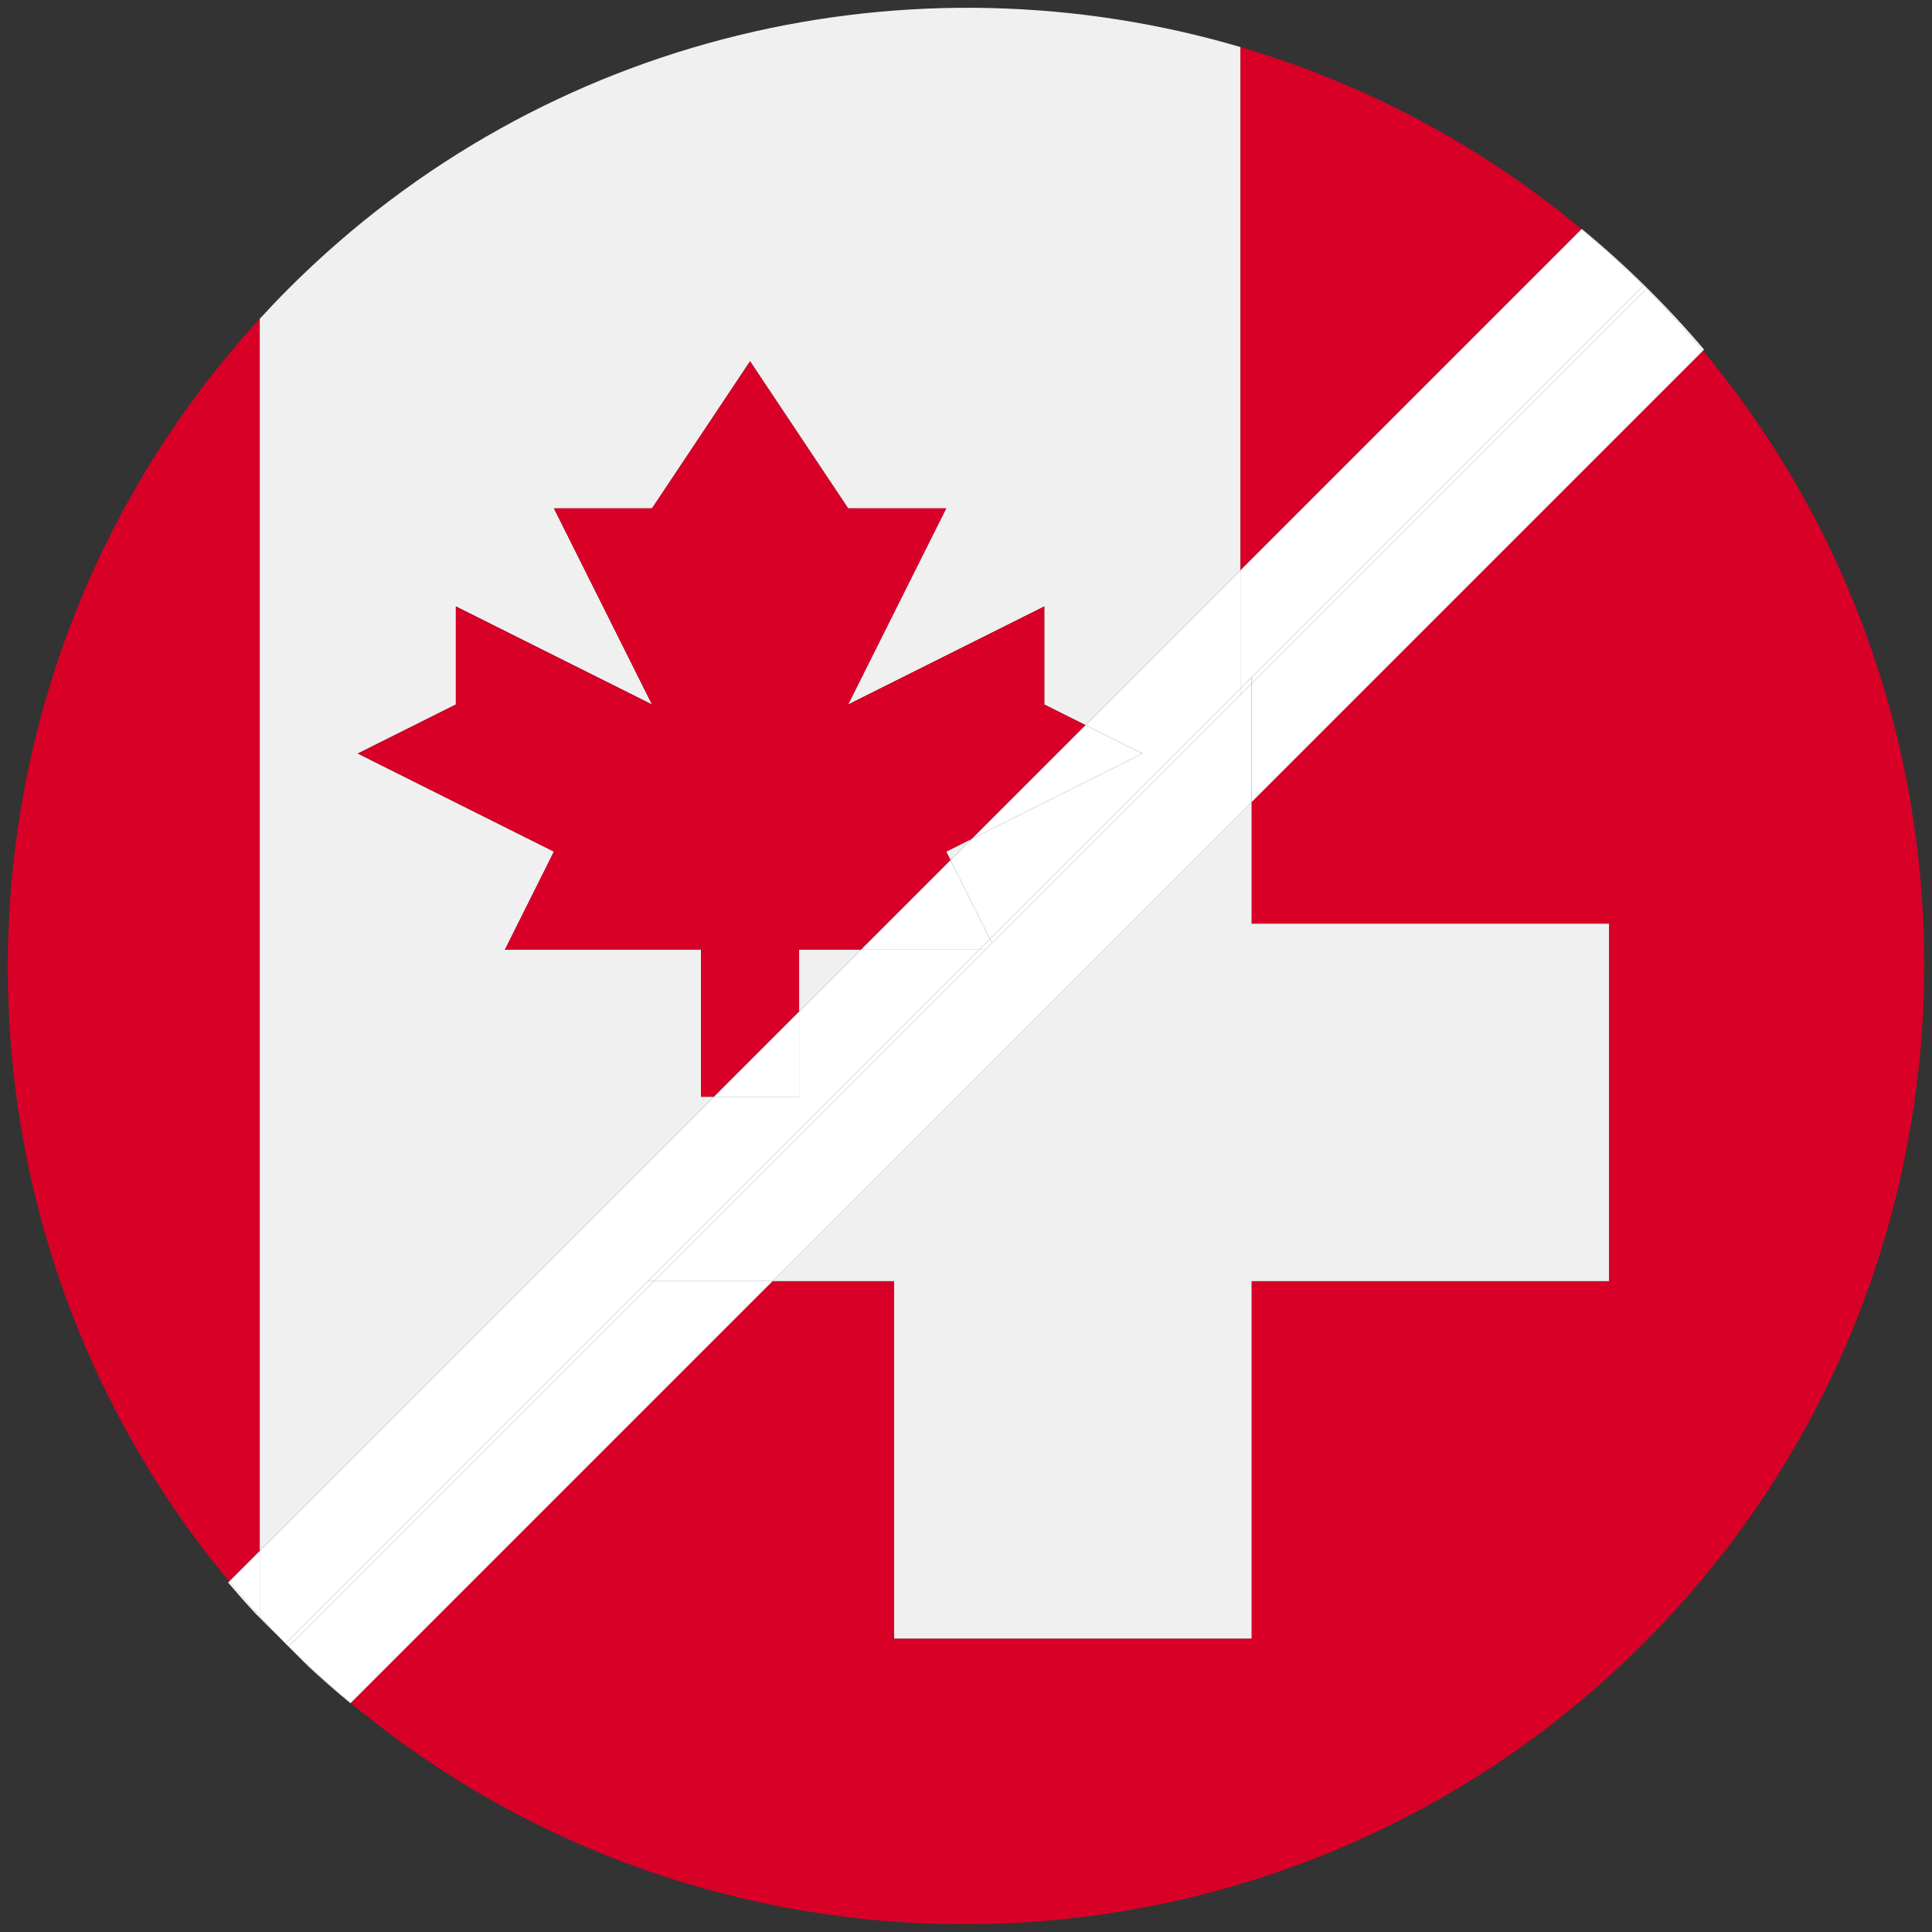 <?xml version="1.0" encoding="iso-8859-1"?>
<!-- Generator: Adobe Illustrator 22.0.1, SVG Export Plug-In . SVG Version: 6.00 Build 0)  -->
<svg version="1.1" id="Layer_1" xmlns="http://www.w3.org/2000/svg" xmlns:xlink="http://www.w3.org/1999/xlink" x="0px" y="0px"
	 viewBox="0 0 438.53 438.53" style="enable-background:new 0 0 438.53 438.53;" xml:space="preserve">
<rect x="0" y="0" width="438.53" height="438.53" fill="#333333" stroke="none"/>
<g id="_x31_43">
	<g>
		<path style="fill:#F0F0F0;" d="M162.051,248.95h-2.928v-33.39h-44.521l11.13-22.26l-44.52-22.26l22.259-11.13v-22.26l44.521,22.26
			l-22.26-44.521h22.26l22.26-33.39l22.26,33.39h22.26l-22.26,44.521l44.521-22.26v22.26l9.372,4.686l35.148-35.148V10.679
			C207.421-11.153,123.884,7.122,65.505,65.51c-2.248,2.248-4.423,4.541-6.552,6.861v279.677L162.051,248.95z"/>
		<polygon style="fill:#F0F0F0;" points="181.383,229.618 195.441,215.56 181.383,215.56 		"/>
		<polygon style="fill:#F0F0F0;" points="214.774,193.299 215.75,195.251 220.629,190.372 		"/>
		<path style="fill:#D80027;" d="M358.979,52.022c-23.288-19.389-49.695-33.177-77.424-41.344v118.768L358.979,52.022z"/>
		<path style="fill:#D80027;" d="M58.953,72.371C20.845,113.904,1.775,166.773,1.769,219.632c0,49.563,16.763,99.109,50.258,139.342
			l6.926-6.926V72.371z"/>
		<polygon style="fill:#D80027;" points="181.383,215.56 195.441,215.56 215.75,195.251 214.774,193.299 220.629,190.372 
			246.406,164.595 237.035,159.909 237.035,137.649 192.514,159.909 214.774,115.388 192.514,115.388 170.253,81.998 
			147.993,115.388 125.733,115.388 147.993,159.909 103.472,137.649 103.472,159.909 81.213,171.039 125.733,193.299 
			114.603,215.56 159.124,215.56 159.124,248.95 162.051,248.95 181.383,229.618 		"/>
		<path style="fill:#D80027;" d="M386.548,79.606L284.084,182.07v27.594h81.13v81.13h-81.13v81.13h-81.131v-81.13H175.36
			l-95.752,95.752c40.225,33.466,89.749,50.219,139.292,50.219c55.812-0.007,111.645-21.252,154.122-63.736
			C453.235,292.829,457.734,165.154,386.548,79.606z"/>
		<polygon style="fill:#F0F0F0;" points="202.953,290.793 202.953,371.923 284.084,371.923 284.084,290.793 365.214,290.793 
			365.214,209.663 284.084,209.663 284.084,182.07 175.361,290.793 		"/>
		<path style="fill:#FFFFFF;" d="M58.953,366.898c-2.383-2.598-4.692-5.24-6.926-7.924l-0.247,0.247
			c2.054,2.421,4.158,4.8,6.315,7.129l6.671,6.671l0.009-0.009C62.788,371.002,60.848,368.964,58.953,366.898z"/>
		<path style="fill:#FFFFFF;" d="M64.766,373.022l0.746,0.746c-0.126-0.127-0.248-0.256-0.374-0.383
			C65.015,373.262,64.889,373.145,64.766,373.022z"/>
		<path style="fill:#FFFFFF;" d="M373.023,64.764c0.139,0.139,0.271,0.281,0.41,0.42c0.111,0.11,0.226,0.215,0.336,0.326
			l-0.009,0.009c4.506,4.549,8.766,9.252,12.788,14.086l0.248-0.248c-8.418-9.926-17.705-19.101-27.755-27.398l-0.062,0.062
			c4.817,4.011,9.499,8.263,14.033,12.753L373.023,64.764z"/>
		<path style="fill:#FFFFFF;" d="M65.512,373.768l4.476,4.476c3.104,2.877,6.286,5.672,9.555,8.368l0.067-0.067
			c-4.835-4.023-9.538-8.281-14.088-12.787L65.512,373.768z"/>
		<polygon style="fill:#FFFFFF;" points="220.629,190.372 215.75,195.251 224.678,213.109 281.554,156.233 281.554,129.447 
			246.406,164.595 259.294,171.039 		"/>
		<path style="fill:#FFFFFF;" d="M65.138,373.385c0.126,0.127,0.247,0.257,0.374,0.383l0.01-0.01
			C65.394,373.632,65.265,373.511,65.138,373.385z"/>
		<path style="fill:#FFFFFF;" d="M74.093,363.694l72.901-72.901l75.234-75.234h-26.786l-14.058,14.058v19.332h-19.332
			L58.953,352.048v14.849c1.895,2.066,3.836,4.105,5.822,6.115L74.093,363.694L74.093,363.694z"/>
		<path style="fill:#FFFFFF;" d="M373.769,65.51c-0.111-0.111-0.225-0.215-0.336-0.326c0.11,0.111,0.217,0.224,0.327,0.335
			L373.769,65.51z"/>
		<path style="fill:#FFFFFF;" d="M281.554,156.233l2.53-2.53l79.625-79.625l9.302-9.302c-4.534-4.491-9.216-8.743-14.033-12.753
			l-77.424,77.424V156.233z"/>
		<path style="fill:#FFFFFF;" d="M58.953,352.048l-6.926,6.926c2.234,2.684,4.543,5.326,6.926,7.924V352.048z"/>
		<polygon style="fill:#FFFFFF;" points="259.294,171.039 246.406,164.595 220.629,190.372 		"/>
		<polygon style="fill:#FFFFFF;" points="215.75,195.251 195.441,215.56 222.228,215.56 224.678,213.109 		"/>
		<polygon style="fill:#FFFFFF;" points="181.383,229.618 162.051,248.95 181.383,248.95 		"/>
		<path style="fill:#FFFFFF;" d="M148.486,290.793L74.839,364.44l0,0l-9.318,9.318c4.55,4.506,9.253,8.765,14.088,12.787
			l95.752-95.752L148.486,290.793L148.486,290.793z"/>
		<path style="fill:#FFFFFF;" d="M364.455,74.824l-80.371,80.371v26.875L386.548,79.606c-4.023-4.835-8.282-9.537-12.788-14.086
			L364.455,74.824z"/>
		<path style="fill:#FFFFFF;" d="M373.023,64.764l-0.012,0.012c0.139,0.138,0.282,0.27,0.421,0.408
			C373.295,65.045,373.162,64.903,373.023,64.764z"/>
		<path style="fill:#FFFFFF;" d="M64.775,373.012l-0.009,0.009c0.123,0.123,0.249,0.24,0.372,0.363
			C65.015,373.261,64.897,373.136,64.775,373.012z"/>
		<path style="fill:#FFFFFF;" d="M74.093,363.694L74.093,363.694l-9.318,9.318c0.122,0.123,0.241,0.249,0.363,0.372
			c0.127,0.126,0.256,0.248,0.383,0.374l9.318-9.318l0,0l73.647-73.647h-1.492L74.093,363.694z"/>
		<path style="fill:#FFFFFF;" d="M364.455,74.824l9.305-9.305c-0.11-0.111-0.217-0.224-0.327-0.335
			c-0.139-0.138-0.282-0.27-0.421-0.408l-9.302,9.302l-79.625,79.625v1.492L364.455,74.824z"/>
		<polygon style="fill:#FFFFFF;" points="281.554,157.725 225.176,214.103 223.72,215.56 148.486,290.793 175.361,290.793 
			284.084,182.07 284.084,155.195 		"/>
		<polygon style="fill:#FFFFFF;" points="225.176,214.103 281.554,157.725 281.554,156.233 224.678,213.109 		"/>
		<polygon style="fill:#FFFFFF;" points="222.228,215.56 146.994,290.793 148.486,290.793 223.72,215.56 		"/>
		<polygon style="fill:#FFFFFF;" points="284.084,155.195 284.084,153.703 281.554,156.233 281.554,157.725 		"/>
		<polygon style="fill:#FFFFFF;" points="222.228,215.56 223.72,215.56 225.176,214.103 224.678,213.109 		"/>
	</g>
</g>
</svg>
